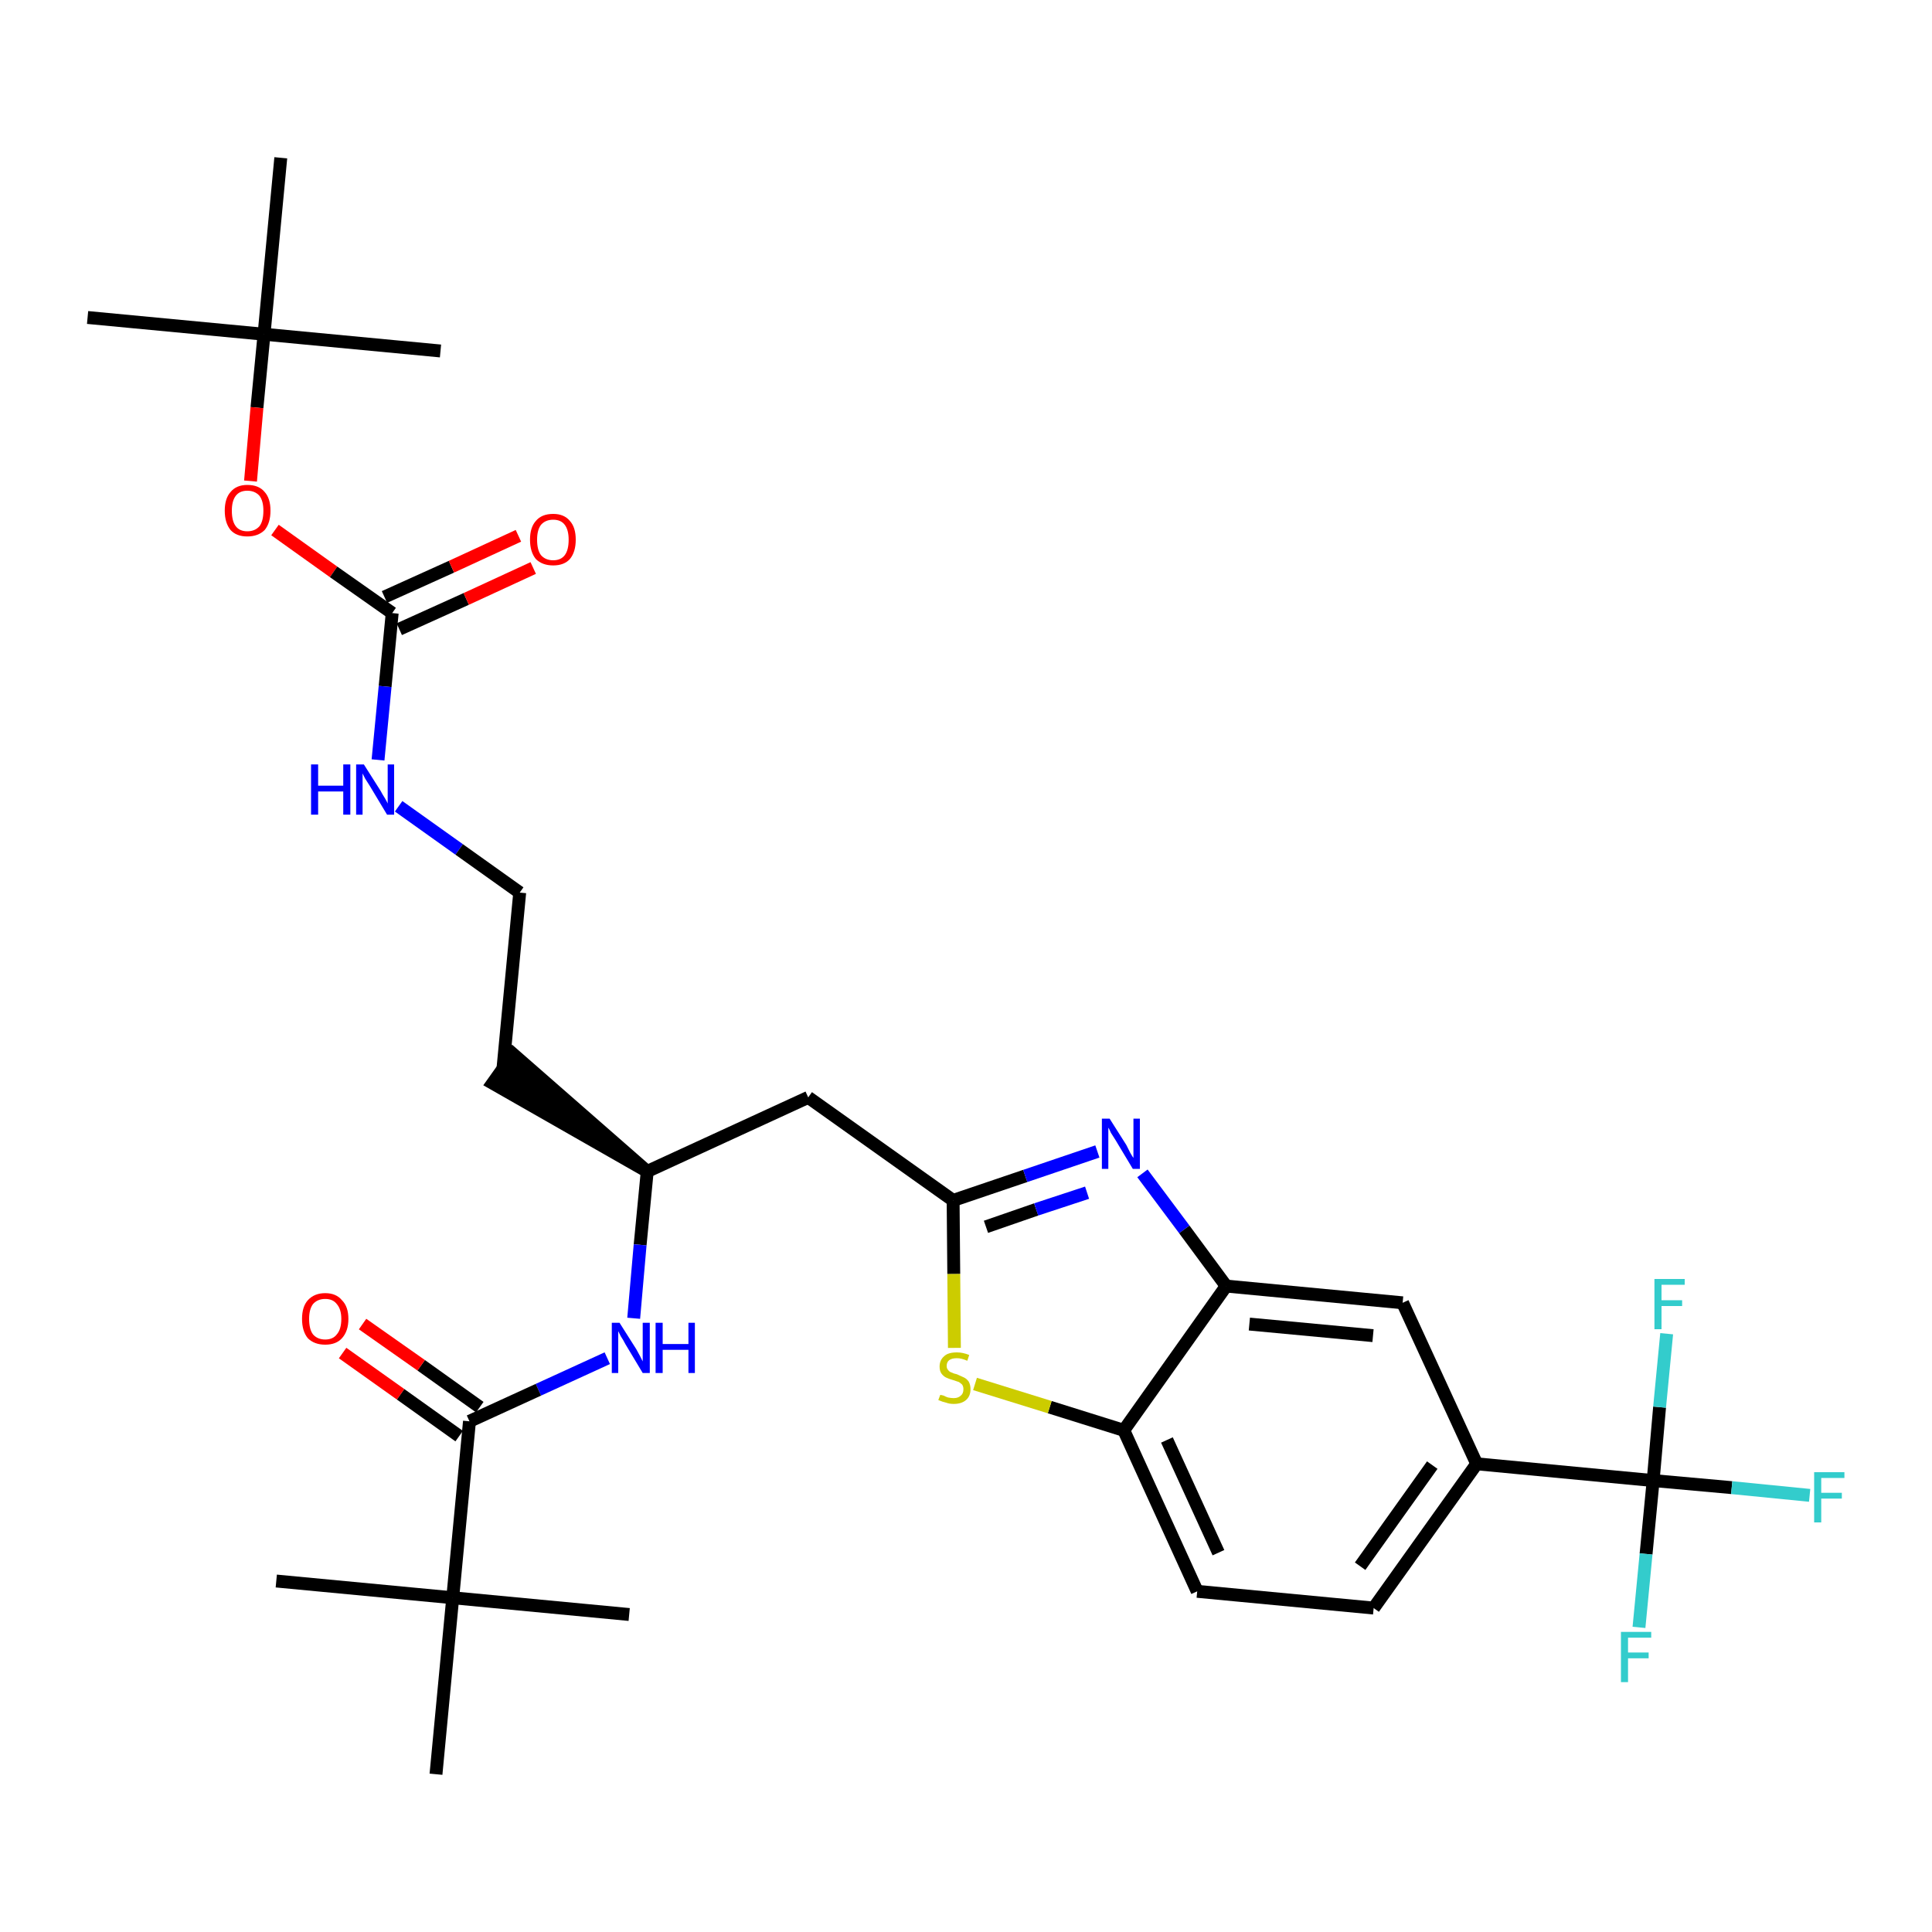 <?xml version='1.0' encoding='iso-8859-1'?>
<svg version='1.1' baseProfile='full'
              xmlns='http://www.w3.org/2000/svg'
                      xmlns:rdkit='http://www.rdkit.org/xml'
                      xmlns:xlink='http://www.w3.org/1999/xlink'
                  xml:space='preserve'
width='300px' height='300px' viewBox='0 0 300 300'>
<!-- END OF HEADER -->
<path class='bond-0 atom-0 atom-1' d='M 13.6,49.3 L 41.0,51.9' style='fill:none;fill-rule:evenodd;stroke:#000000;stroke-width:2.0px;stroke-linecap:butt;stroke-linejoin:miter;stroke-opacity:1' />
<path class='bond-1 atom-1 atom-2' d='M 41.0,51.9 L 68.4,54.5' style='fill:none;fill-rule:evenodd;stroke:#000000;stroke-width:2.0px;stroke-linecap:butt;stroke-linejoin:miter;stroke-opacity:1' />
<path class='bond-2 atom-1 atom-3' d='M 41.0,51.9 L 43.6,24.5' style='fill:none;fill-rule:evenodd;stroke:#000000;stroke-width:2.0px;stroke-linecap:butt;stroke-linejoin:miter;stroke-opacity:1' />
<path class='bond-3 atom-1 atom-4' d='M 41.0,51.9 L 39.9,63.3' style='fill:none;fill-rule:evenodd;stroke:#000000;stroke-width:2.0px;stroke-linecap:butt;stroke-linejoin:miter;stroke-opacity:1' />
<path class='bond-3 atom-1 atom-4' d='M 39.9,63.3 L 38.9,74.7' style='fill:none;fill-rule:evenodd;stroke:#FF0000;stroke-width:2.0px;stroke-linecap:butt;stroke-linejoin:miter;stroke-opacity:1' />
<path class='bond-4 atom-4 atom-5' d='M 42.7,82.3 L 51.8,88.8' style='fill:none;fill-rule:evenodd;stroke:#FF0000;stroke-width:2.0px;stroke-linecap:butt;stroke-linejoin:miter;stroke-opacity:1' />
<path class='bond-4 atom-4 atom-5' d='M 51.8,88.8 L 60.9,95.2' style='fill:none;fill-rule:evenodd;stroke:#000000;stroke-width:2.0px;stroke-linecap:butt;stroke-linejoin:miter;stroke-opacity:1' />
<path class='bond-5 atom-5 atom-6' d='M 62.0,97.7 L 72.4,93.0' style='fill:none;fill-rule:evenodd;stroke:#000000;stroke-width:2.0px;stroke-linecap:butt;stroke-linejoin:miter;stroke-opacity:1' />
<path class='bond-5 atom-5 atom-6' d='M 72.4,93.0 L 82.8,88.2' style='fill:none;fill-rule:evenodd;stroke:#FF0000;stroke-width:2.0px;stroke-linecap:butt;stroke-linejoin:miter;stroke-opacity:1' />
<path class='bond-5 atom-5 atom-6' d='M 59.7,92.7 L 70.1,88.0' style='fill:none;fill-rule:evenodd;stroke:#000000;stroke-width:2.0px;stroke-linecap:butt;stroke-linejoin:miter;stroke-opacity:1' />
<path class='bond-5 atom-5 atom-6' d='M 70.1,88.0 L 80.5,83.2' style='fill:none;fill-rule:evenodd;stroke:#FF0000;stroke-width:2.0px;stroke-linecap:butt;stroke-linejoin:miter;stroke-opacity:1' />
<path class='bond-6 atom-5 atom-7' d='M 60.9,95.2 L 59.8,106.6' style='fill:none;fill-rule:evenodd;stroke:#000000;stroke-width:2.0px;stroke-linecap:butt;stroke-linejoin:miter;stroke-opacity:1' />
<path class='bond-6 atom-5 atom-7' d='M 59.8,106.6 L 58.7,118.0' style='fill:none;fill-rule:evenodd;stroke:#0000FF;stroke-width:2.0px;stroke-linecap:butt;stroke-linejoin:miter;stroke-opacity:1' />
<path class='bond-7 atom-7 atom-8' d='M 61.9,125.2 L 71.3,131.9' style='fill:none;fill-rule:evenodd;stroke:#0000FF;stroke-width:2.0px;stroke-linecap:butt;stroke-linejoin:miter;stroke-opacity:1' />
<path class='bond-7 atom-7 atom-8' d='M 71.3,131.9 L 80.7,138.6' style='fill:none;fill-rule:evenodd;stroke:#000000;stroke-width:2.0px;stroke-linecap:butt;stroke-linejoin:miter;stroke-opacity:1' />
<path class='bond-8 atom-8 atom-9' d='M 80.7,138.6 L 78.1,165.9' style='fill:none;fill-rule:evenodd;stroke:#000000;stroke-width:2.0px;stroke-linecap:butt;stroke-linejoin:miter;stroke-opacity:1' />
<path class='bond-9 atom-10 atom-9' d='M 100.5,181.9 L 79.7,163.7 L 76.5,168.2 Z' style='fill:#000000;fill-rule:evenodd;fill-opacity:1;stroke:#000000;stroke-width:2.0px;stroke-linecap:butt;stroke-linejoin:miter;stroke-opacity:1;' />
<path class='bond-10 atom-10 atom-11' d='M 100.5,181.9 L 125.5,170.4' style='fill:none;fill-rule:evenodd;stroke:#000000;stroke-width:2.0px;stroke-linecap:butt;stroke-linejoin:miter;stroke-opacity:1' />
<path class='bond-24 atom-10 atom-25' d='M 100.5,181.9 L 99.4,193.3' style='fill:none;fill-rule:evenodd;stroke:#000000;stroke-width:2.0px;stroke-linecap:butt;stroke-linejoin:miter;stroke-opacity:1' />
<path class='bond-24 atom-10 atom-25' d='M 99.4,193.3 L 98.4,204.7' style='fill:none;fill-rule:evenodd;stroke:#0000FF;stroke-width:2.0px;stroke-linecap:butt;stroke-linejoin:miter;stroke-opacity:1' />
<path class='bond-11 atom-11 atom-12' d='M 125.5,170.4 L 148.0,186.4' style='fill:none;fill-rule:evenodd;stroke:#000000;stroke-width:2.0px;stroke-linecap:butt;stroke-linejoin:miter;stroke-opacity:1' />
<path class='bond-12 atom-12 atom-13' d='M 148.0,186.4 L 159.2,182.6' style='fill:none;fill-rule:evenodd;stroke:#000000;stroke-width:2.0px;stroke-linecap:butt;stroke-linejoin:miter;stroke-opacity:1' />
<path class='bond-12 atom-12 atom-13' d='M 159.2,182.6 L 170.4,178.8' style='fill:none;fill-rule:evenodd;stroke:#0000FF;stroke-width:2.0px;stroke-linecap:butt;stroke-linejoin:miter;stroke-opacity:1' />
<path class='bond-12 atom-12 atom-13' d='M 153.1,190.5 L 160.9,187.8' style='fill:none;fill-rule:evenodd;stroke:#000000;stroke-width:2.0px;stroke-linecap:butt;stroke-linejoin:miter;stroke-opacity:1' />
<path class='bond-12 atom-12 atom-13' d='M 160.9,187.8 L 168.8,185.2' style='fill:none;fill-rule:evenodd;stroke:#0000FF;stroke-width:2.0px;stroke-linecap:butt;stroke-linejoin:miter;stroke-opacity:1' />
<path class='bond-31 atom-24 atom-12' d='M 148.2,209.3 L 148.1,197.8' style='fill:none;fill-rule:evenodd;stroke:#CCCC00;stroke-width:2.0px;stroke-linecap:butt;stroke-linejoin:miter;stroke-opacity:1' />
<path class='bond-31 atom-24 atom-12' d='M 148.1,197.8 L 148.0,186.4' style='fill:none;fill-rule:evenodd;stroke:#000000;stroke-width:2.0px;stroke-linecap:butt;stroke-linejoin:miter;stroke-opacity:1' />
<path class='bond-13 atom-13 atom-14' d='M 177.4,182.2 L 183.9,190.9' style='fill:none;fill-rule:evenodd;stroke:#0000FF;stroke-width:2.0px;stroke-linecap:butt;stroke-linejoin:miter;stroke-opacity:1' />
<path class='bond-13 atom-13 atom-14' d='M 183.9,190.9 L 190.4,199.7' style='fill:none;fill-rule:evenodd;stroke:#000000;stroke-width:2.0px;stroke-linecap:butt;stroke-linejoin:miter;stroke-opacity:1' />
<path class='bond-14 atom-14 atom-15' d='M 190.4,199.7 L 217.8,202.3' style='fill:none;fill-rule:evenodd;stroke:#000000;stroke-width:2.0px;stroke-linecap:butt;stroke-linejoin:miter;stroke-opacity:1' />
<path class='bond-14 atom-14 atom-15' d='M 194.0,205.6 L 213.2,207.4' style='fill:none;fill-rule:evenodd;stroke:#000000;stroke-width:2.0px;stroke-linecap:butt;stroke-linejoin:miter;stroke-opacity:1' />
<path class='bond-32 atom-23 atom-14' d='M 174.5,222.1 L 190.4,199.7' style='fill:none;fill-rule:evenodd;stroke:#000000;stroke-width:2.0px;stroke-linecap:butt;stroke-linejoin:miter;stroke-opacity:1' />
<path class='bond-15 atom-15 atom-16' d='M 217.8,202.3 L 229.3,227.3' style='fill:none;fill-rule:evenodd;stroke:#000000;stroke-width:2.0px;stroke-linecap:butt;stroke-linejoin:miter;stroke-opacity:1' />
<path class='bond-16 atom-16 atom-17' d='M 229.3,227.3 L 256.7,229.9' style='fill:none;fill-rule:evenodd;stroke:#000000;stroke-width:2.0px;stroke-linecap:butt;stroke-linejoin:miter;stroke-opacity:1' />
<path class='bond-20 atom-16 atom-21' d='M 229.3,227.3 L 213.3,249.7' style='fill:none;fill-rule:evenodd;stroke:#000000;stroke-width:2.0px;stroke-linecap:butt;stroke-linejoin:miter;stroke-opacity:1' />
<path class='bond-20 atom-16 atom-21' d='M 222.4,227.5 L 211.2,243.2' style='fill:none;fill-rule:evenodd;stroke:#000000;stroke-width:2.0px;stroke-linecap:butt;stroke-linejoin:miter;stroke-opacity:1' />
<path class='bond-17 atom-17 atom-18' d='M 256.7,229.9 L 268.9,231.0' style='fill:none;fill-rule:evenodd;stroke:#000000;stroke-width:2.0px;stroke-linecap:butt;stroke-linejoin:miter;stroke-opacity:1' />
<path class='bond-17 atom-17 atom-18' d='M 268.9,231.0 L 281.0,232.2' style='fill:none;fill-rule:evenodd;stroke:#33CCCC;stroke-width:2.0px;stroke-linecap:butt;stroke-linejoin:miter;stroke-opacity:1' />
<path class='bond-18 atom-17 atom-19' d='M 256.7,229.9 L 255.6,241.3' style='fill:none;fill-rule:evenodd;stroke:#000000;stroke-width:2.0px;stroke-linecap:butt;stroke-linejoin:miter;stroke-opacity:1' />
<path class='bond-18 atom-17 atom-19' d='M 255.6,241.3 L 254.5,252.7' style='fill:none;fill-rule:evenodd;stroke:#33CCCC;stroke-width:2.0px;stroke-linecap:butt;stroke-linejoin:miter;stroke-opacity:1' />
<path class='bond-19 atom-17 atom-20' d='M 256.7,229.9 L 257.7,218.5' style='fill:none;fill-rule:evenodd;stroke:#000000;stroke-width:2.0px;stroke-linecap:butt;stroke-linejoin:miter;stroke-opacity:1' />
<path class='bond-19 atom-17 atom-20' d='M 257.7,218.5 L 258.8,207.1' style='fill:none;fill-rule:evenodd;stroke:#33CCCC;stroke-width:2.0px;stroke-linecap:butt;stroke-linejoin:miter;stroke-opacity:1' />
<path class='bond-21 atom-21 atom-22' d='M 213.3,249.7 L 185.9,247.1' style='fill:none;fill-rule:evenodd;stroke:#000000;stroke-width:2.0px;stroke-linecap:butt;stroke-linejoin:miter;stroke-opacity:1' />
<path class='bond-22 atom-22 atom-23' d='M 185.9,247.1 L 174.5,222.1' style='fill:none;fill-rule:evenodd;stroke:#000000;stroke-width:2.0px;stroke-linecap:butt;stroke-linejoin:miter;stroke-opacity:1' />
<path class='bond-22 atom-22 atom-23' d='M 189.2,241.1 L 181.2,223.6' style='fill:none;fill-rule:evenodd;stroke:#000000;stroke-width:2.0px;stroke-linecap:butt;stroke-linejoin:miter;stroke-opacity:1' />
<path class='bond-23 atom-23 atom-24' d='M 174.5,222.1 L 163.0,218.5' style='fill:none;fill-rule:evenodd;stroke:#000000;stroke-width:2.0px;stroke-linecap:butt;stroke-linejoin:miter;stroke-opacity:1' />
<path class='bond-23 atom-23 atom-24' d='M 163.0,218.5 L 151.4,214.9' style='fill:none;fill-rule:evenodd;stroke:#CCCC00;stroke-width:2.0px;stroke-linecap:butt;stroke-linejoin:miter;stroke-opacity:1' />
<path class='bond-25 atom-25 atom-26' d='M 94.3,210.9 L 83.6,215.8' style='fill:none;fill-rule:evenodd;stroke:#0000FF;stroke-width:2.0px;stroke-linecap:butt;stroke-linejoin:miter;stroke-opacity:1' />
<path class='bond-25 atom-25 atom-26' d='M 83.6,215.8 L 72.9,220.7' style='fill:none;fill-rule:evenodd;stroke:#000000;stroke-width:2.0px;stroke-linecap:butt;stroke-linejoin:miter;stroke-opacity:1' />
<path class='bond-26 atom-26 atom-27' d='M 74.5,218.5 L 65.4,212.0' style='fill:none;fill-rule:evenodd;stroke:#000000;stroke-width:2.0px;stroke-linecap:butt;stroke-linejoin:miter;stroke-opacity:1' />
<path class='bond-26 atom-26 atom-27' d='M 65.4,212.0 L 56.3,205.6' style='fill:none;fill-rule:evenodd;stroke:#FF0000;stroke-width:2.0px;stroke-linecap:butt;stroke-linejoin:miter;stroke-opacity:1' />
<path class='bond-26 atom-26 atom-27' d='M 71.3,223.0 L 62.2,216.5' style='fill:none;fill-rule:evenodd;stroke:#000000;stroke-width:2.0px;stroke-linecap:butt;stroke-linejoin:miter;stroke-opacity:1' />
<path class='bond-26 atom-26 atom-27' d='M 62.2,216.5 L 53.2,210.1' style='fill:none;fill-rule:evenodd;stroke:#FF0000;stroke-width:2.0px;stroke-linecap:butt;stroke-linejoin:miter;stroke-opacity:1' />
<path class='bond-27 atom-26 atom-28' d='M 72.9,220.7 L 70.3,248.1' style='fill:none;fill-rule:evenodd;stroke:#000000;stroke-width:2.0px;stroke-linecap:butt;stroke-linejoin:miter;stroke-opacity:1' />
<path class='bond-28 atom-28 atom-29' d='M 70.3,248.1 L 42.9,245.5' style='fill:none;fill-rule:evenodd;stroke:#000000;stroke-width:2.0px;stroke-linecap:butt;stroke-linejoin:miter;stroke-opacity:1' />
<path class='bond-29 atom-28 atom-30' d='M 70.3,248.1 L 97.7,250.7' style='fill:none;fill-rule:evenodd;stroke:#000000;stroke-width:2.0px;stroke-linecap:butt;stroke-linejoin:miter;stroke-opacity:1' />
<path class='bond-30 atom-28 atom-31' d='M 70.3,248.1 L 67.7,275.5' style='fill:none;fill-rule:evenodd;stroke:#000000;stroke-width:2.0px;stroke-linecap:butt;stroke-linejoin:miter;stroke-opacity:1' />
<path  class='atom-4' d='M 34.9 79.3
Q 34.9 77.4, 35.8 76.4
Q 36.7 75.3, 38.4 75.3
Q 40.2 75.3, 41.1 76.4
Q 42.0 77.4, 42.0 79.3
Q 42.0 81.2, 41.1 82.3
Q 40.1 83.3, 38.4 83.3
Q 36.7 83.3, 35.8 82.3
Q 34.9 81.2, 34.9 79.3
M 38.4 82.5
Q 39.6 82.5, 40.3 81.7
Q 40.9 80.9, 40.9 79.3
Q 40.9 77.8, 40.3 77.0
Q 39.6 76.2, 38.4 76.2
Q 37.2 76.2, 36.6 77.0
Q 36.0 77.8, 36.0 79.3
Q 36.0 80.9, 36.6 81.7
Q 37.2 82.5, 38.4 82.5
' fill='#FF0000'/>
<path  class='atom-6' d='M 82.3 83.8
Q 82.3 81.9, 83.2 80.9
Q 84.1 79.8, 85.9 79.8
Q 87.6 79.8, 88.5 80.9
Q 89.4 81.9, 89.4 83.8
Q 89.4 85.7, 88.5 86.8
Q 87.6 87.8, 85.9 87.8
Q 84.2 87.8, 83.2 86.8
Q 82.3 85.7, 82.3 83.8
M 85.9 87.0
Q 87.1 87.0, 87.7 86.2
Q 88.3 85.4, 88.3 83.8
Q 88.3 82.3, 87.7 81.5
Q 87.1 80.7, 85.9 80.7
Q 84.7 80.7, 84.0 81.5
Q 83.4 82.3, 83.4 83.8
Q 83.4 85.4, 84.0 86.2
Q 84.7 87.0, 85.9 87.0
' fill='#FF0000'/>
<path  class='atom-7' d='M 48.3 118.7
L 49.4 118.7
L 49.4 122.0
L 53.3 122.0
L 53.3 118.7
L 54.4 118.7
L 54.4 126.5
L 53.3 126.5
L 53.3 122.9
L 49.4 122.9
L 49.4 126.5
L 48.3 126.5
L 48.3 118.7
' fill='#0000FF'/>
<path  class='atom-7' d='M 56.5 118.7
L 59.1 122.8
Q 59.3 123.2, 59.8 124.0
Q 60.2 124.7, 60.2 124.8
L 60.2 118.7
L 61.2 118.7
L 61.2 126.5
L 60.1 126.5
L 57.4 122.0
Q 57.1 121.5, 56.7 120.9
Q 56.4 120.3, 56.3 120.1
L 56.3 126.5
L 55.3 126.5
L 55.3 118.7
L 56.5 118.7
' fill='#0000FF'/>
<path  class='atom-13' d='M 172.3 173.7
L 174.9 177.8
Q 175.1 178.2, 175.5 179.0
Q 175.9 179.7, 176.0 179.8
L 176.0 173.7
L 177.0 173.7
L 177.0 181.5
L 175.9 181.5
L 173.2 177.0
Q 172.9 176.5, 172.5 175.9
Q 172.2 175.2, 172.1 175.1
L 172.1 181.5
L 171.1 181.5
L 171.1 173.7
L 172.3 173.7
' fill='#0000FF'/>
<path  class='atom-18' d='M 281.7 228.6
L 286.4 228.6
L 286.4 229.5
L 282.8 229.5
L 282.8 231.8
L 286.0 231.8
L 286.0 232.7
L 282.8 232.7
L 282.8 236.4
L 281.7 236.4
L 281.7 228.6
' fill='#33CCCC'/>
<path  class='atom-19' d='M 251.7 253.4
L 256.4 253.4
L 256.4 254.3
L 252.8 254.3
L 252.8 256.6
L 256.0 256.6
L 256.0 257.5
L 252.8 257.5
L 252.8 261.2
L 251.7 261.2
L 251.7 253.4
' fill='#33CCCC'/>
<path  class='atom-20' d='M 256.9 198.6
L 261.6 198.6
L 261.6 199.5
L 258.0 199.5
L 258.0 201.9
L 261.2 201.9
L 261.2 202.8
L 258.0 202.8
L 258.0 206.4
L 256.9 206.4
L 256.9 198.6
' fill='#33CCCC'/>
<path  class='atom-24' d='M 146.0 216.6
Q 146.1 216.6, 146.5 216.7
Q 146.9 216.9, 147.2 217.0
Q 147.7 217.1, 148.1 217.1
Q 148.8 217.1, 149.2 216.7
Q 149.6 216.4, 149.6 215.7
Q 149.6 215.3, 149.4 215.0
Q 149.2 214.8, 148.9 214.6
Q 148.6 214.5, 148.0 214.3
Q 147.3 214.1, 146.9 213.9
Q 146.5 213.7, 146.2 213.3
Q 145.9 212.9, 145.9 212.2
Q 145.9 211.2, 146.6 210.6
Q 147.2 210.0, 148.6 210.0
Q 149.5 210.0, 150.5 210.4
L 150.2 211.3
Q 149.3 210.9, 148.6 210.9
Q 147.8 210.9, 147.4 211.2
Q 147.0 211.5, 147.0 212.1
Q 147.0 212.5, 147.2 212.7
Q 147.4 213.0, 147.7 213.1
Q 148.1 213.3, 148.6 213.4
Q 149.3 213.7, 149.7 213.9
Q 150.1 214.1, 150.4 214.5
Q 150.7 215.0, 150.7 215.7
Q 150.7 216.8, 150.0 217.4
Q 149.3 218.0, 148.1 218.0
Q 147.4 218.0, 146.9 217.8
Q 146.4 217.7, 145.7 217.4
L 146.0 216.6
' fill='#CCCC00'/>
<path  class='atom-25' d='M 96.2 205.4
L 98.8 209.5
Q 99.0 209.9, 99.4 210.6
Q 99.8 211.4, 99.8 211.4
L 99.8 205.4
L 100.9 205.4
L 100.9 213.2
L 99.8 213.2
L 97.1 208.7
Q 96.8 208.1, 96.4 207.5
Q 96.1 206.9, 96.0 206.7
L 96.0 213.2
L 95.0 213.2
L 95.0 205.4
L 96.2 205.4
' fill='#0000FF'/>
<path  class='atom-25' d='M 101.8 205.4
L 102.9 205.4
L 102.9 208.7
L 106.9 208.7
L 106.9 205.4
L 107.9 205.4
L 107.9 213.2
L 106.9 213.2
L 106.9 209.6
L 102.9 209.6
L 102.9 213.2
L 101.8 213.2
L 101.8 205.4
' fill='#0000FF'/>
<path  class='atom-27' d='M 46.9 204.8
Q 46.9 202.9, 47.8 201.9
Q 48.8 200.8, 50.5 200.8
Q 52.2 200.8, 53.1 201.9
Q 54.1 202.9, 54.1 204.8
Q 54.1 206.7, 53.1 207.8
Q 52.2 208.8, 50.5 208.8
Q 48.8 208.8, 47.8 207.8
Q 46.9 206.7, 46.9 204.8
M 50.5 208.0
Q 51.7 208.0, 52.3 207.2
Q 53.0 206.4, 53.0 204.8
Q 53.0 203.3, 52.3 202.5
Q 51.7 201.7, 50.5 201.7
Q 49.3 201.7, 48.6 202.5
Q 48.0 203.3, 48.0 204.8
Q 48.0 206.4, 48.6 207.2
Q 49.3 208.0, 50.5 208.0
' fill='#FF0000'/>
</svg>
